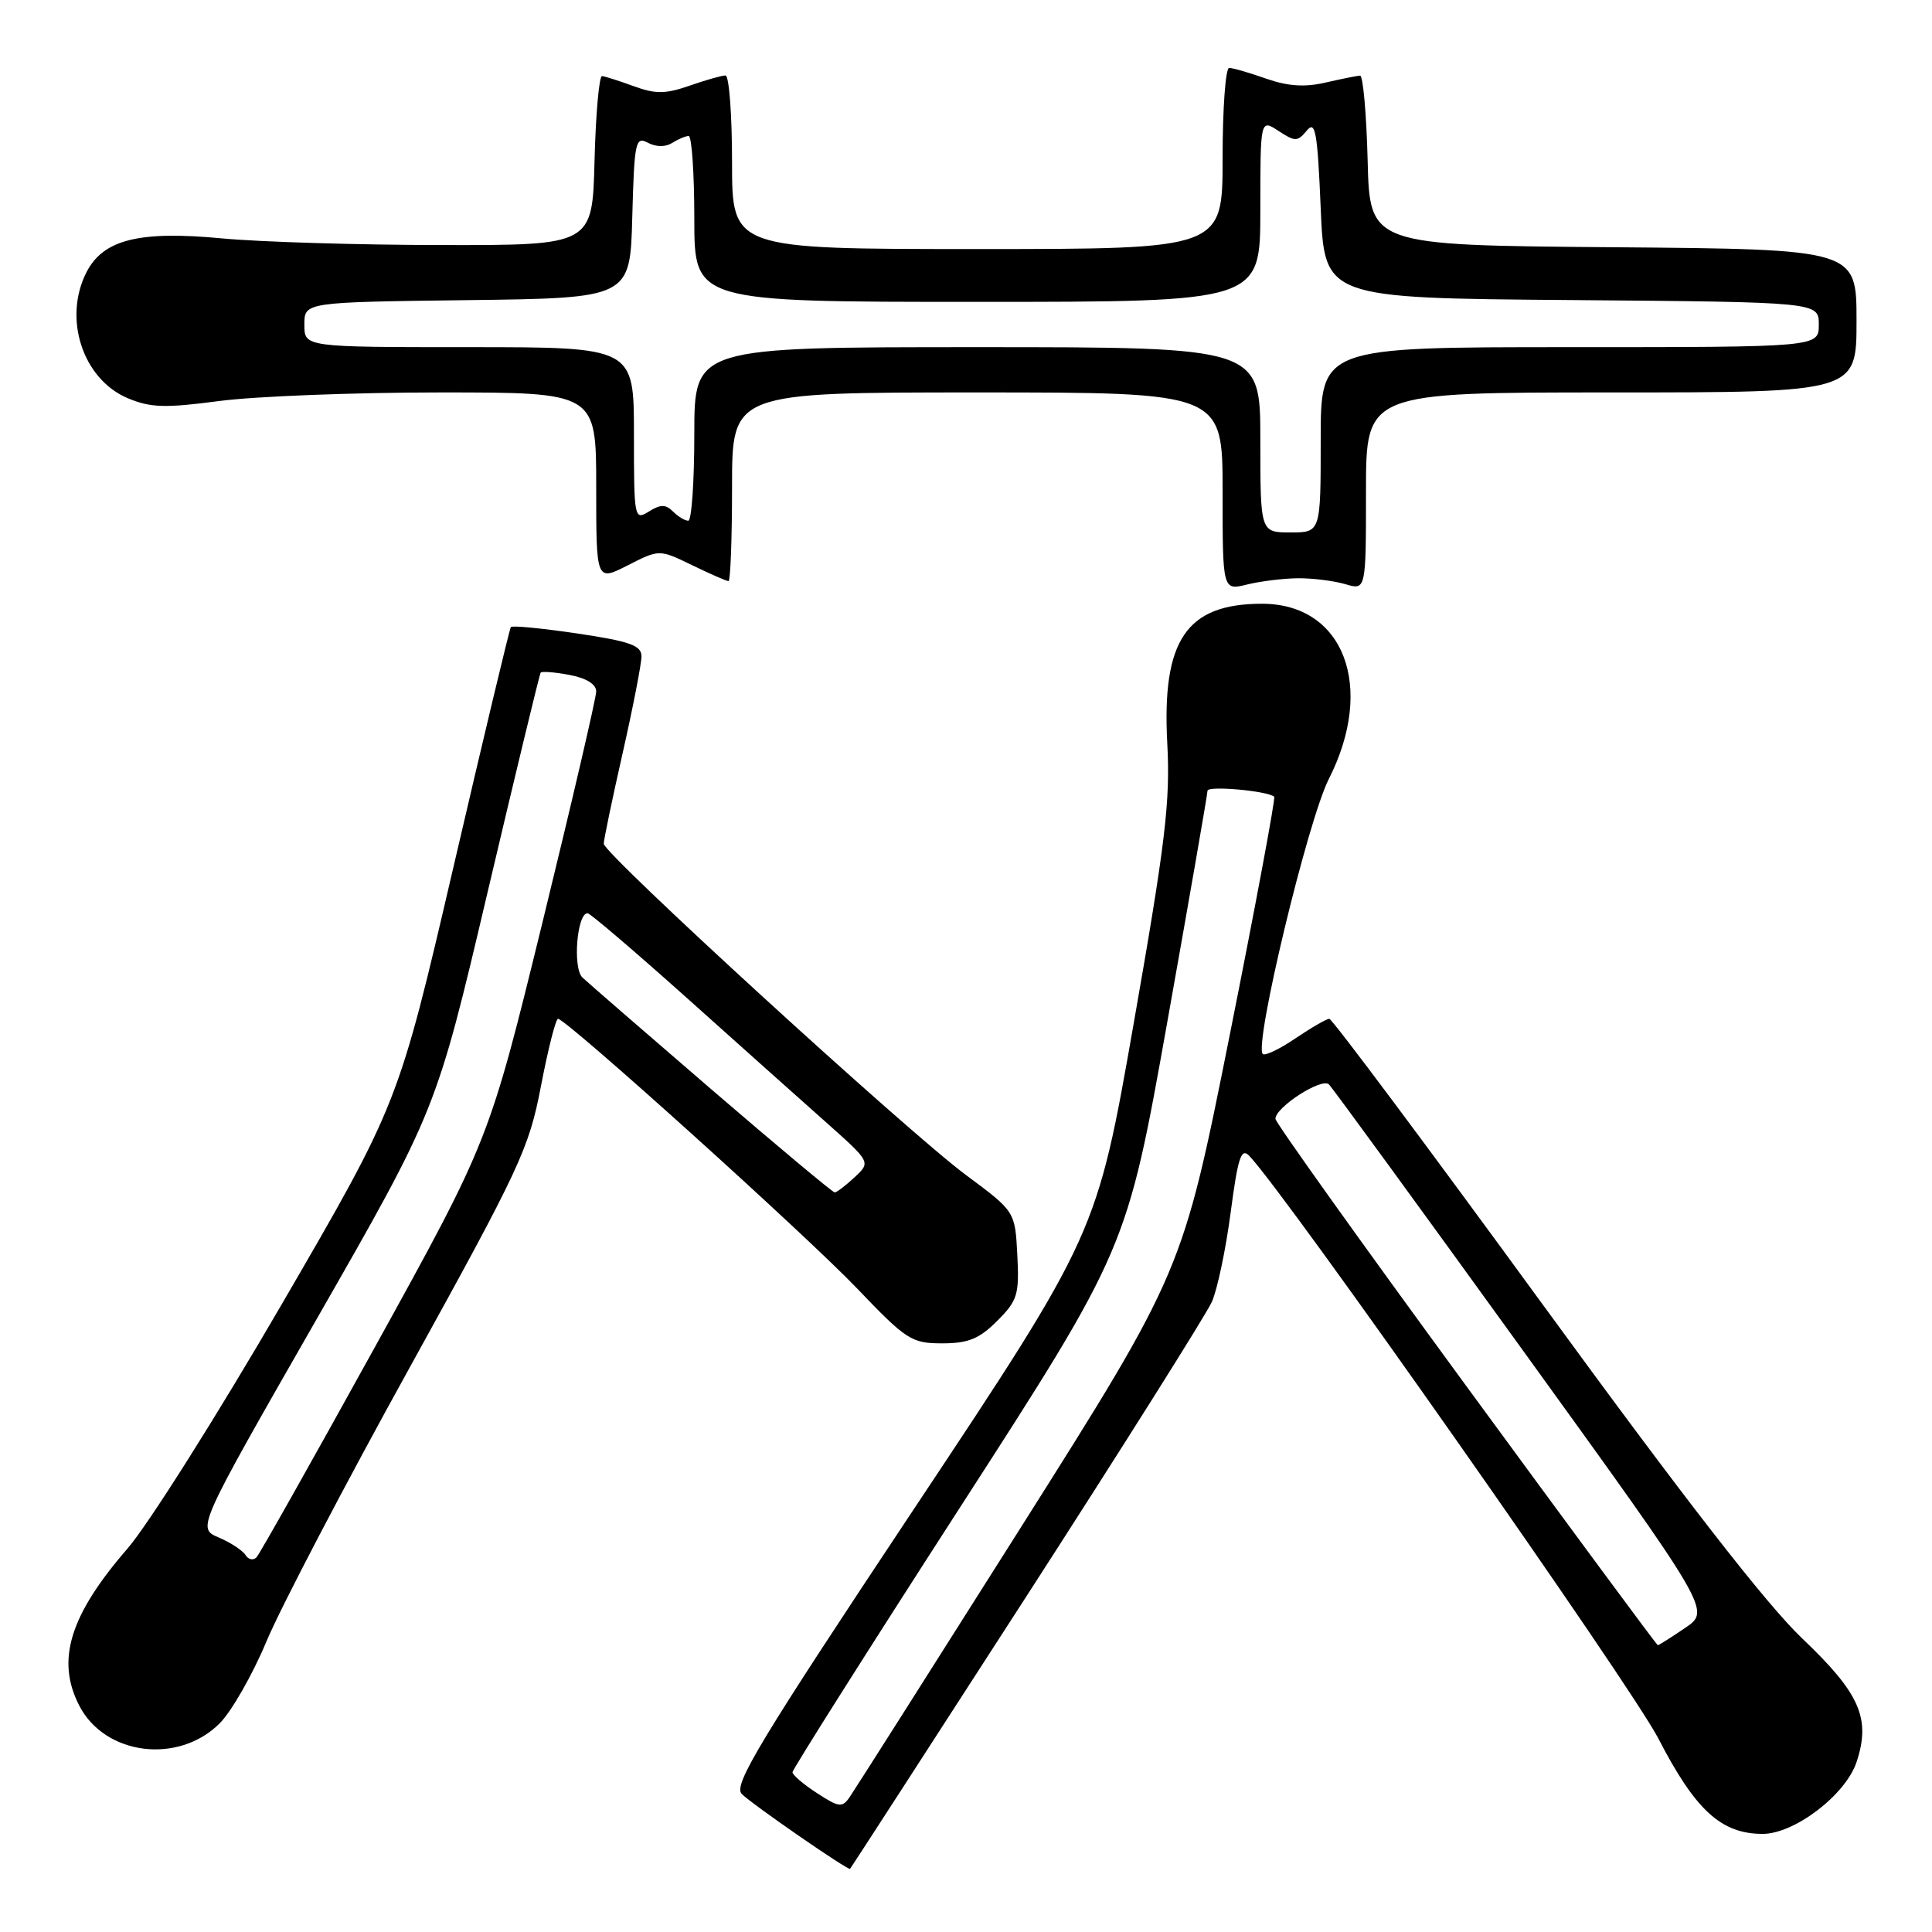 <?xml version="1.0" encoding="UTF-8" standalone="no"?>
<!DOCTYPE svg PUBLIC "-//W3C//DTD SVG 1.1//EN" "http://www.w3.org/Graphics/SVG/1.1/DTD/svg11.dtd" >
<svg xmlns="http://www.w3.org/2000/svg" xmlns:xlink="http://www.w3.org/1999/xlink" version="1.1" viewBox="0 0 256 256">
 <g >
 <path fill="currentColor"
d=" M 136.02 211.50 C 148.79 191.70 159.84 174.15 160.58 172.50 C 161.31 170.85 162.43 165.52 163.07 160.65 C 164.03 153.38 164.46 152.04 165.53 153.15 C 170.47 158.31 216.05 223.23 219.74 230.36 C 224.65 239.87 228.06 242.99 233.55 243.00 C 237.80 243.00 244.58 237.81 246.01 233.46 C 247.91 227.70 246.45 224.38 238.82 217.12 C 234.07 212.61 223.09 198.47 204.34 172.75 C 189.20 151.99 176.52 135.00 176.14 135.00 C 175.77 135.00 173.75 136.17 171.65 137.59 C 169.56 139.01 167.61 139.94 167.32 139.66 C 166.14 138.47 173.29 108.70 176.08 103.21 C 182.27 91.01 178.07 80.00 167.23 80.00 C 157.20 80.00 153.94 84.81 154.67 98.50 C 155.08 106.19 154.44 111.56 150.24 135.50 C 145.33 163.50 145.33 163.50 121.12 199.92 C 100.58 230.82 97.12 236.55 98.29 237.71 C 99.68 239.10 112.38 247.88 112.64 247.63 C 112.72 247.56 123.24 231.30 136.02 211.50 Z  M 29.11 228.35 C 30.68 226.78 33.47 221.89 35.31 217.49 C 37.14 213.10 45.69 196.74 54.31 181.16 C 68.93 154.69 70.09 152.22 71.68 143.91 C 72.62 139.01 73.64 135.00 73.94 135.00 C 75.04 135.01 106.80 163.64 113.59 170.75 C 120.10 177.56 120.79 178.00 124.84 178.00 C 128.29 178.00 129.75 177.41 132.13 175.03 C 134.84 172.32 135.07 171.54 134.80 166.28 C 134.50 160.52 134.50 160.52 128.00 155.70 C 120.33 150.02 80.00 113.14 80.00 111.80 C 80.00 111.29 81.12 105.90 82.50 99.81 C 83.88 93.71 85.00 87.94 85.00 86.97 C 85.00 85.52 83.47 84.98 76.50 83.94 C 71.82 83.25 67.85 82.86 67.69 83.09 C 67.52 83.31 64.10 97.61 60.09 114.86 C 52.79 146.22 52.79 146.22 37.31 172.86 C 28.80 187.51 19.61 202.07 16.88 205.21 C 9.23 214.04 7.40 220.01 10.51 226.02 C 13.91 232.60 23.64 233.82 29.11 228.35 Z  M 172.00 76.62 C 173.93 76.61 176.74 76.96 178.25 77.40 C 181.00 78.22 181.00 78.22 181.00 65.11 C 181.00 52.00 181.00 52.00 213.50 52.00 C 246.00 52.00 246.00 52.00 246.00 42.51 C 246.00 33.03 246.00 33.03 213.75 32.76 C 181.50 32.50 181.50 32.50 181.22 21.25 C 181.06 15.06 180.61 10.01 180.22 10.02 C 179.82 10.04 177.77 10.45 175.64 10.94 C 172.89 11.58 170.65 11.43 167.77 10.42 C 165.56 9.64 163.36 9.00 162.87 9.00 C 162.39 9.00 162.00 14.40 162.00 21.00 C 162.00 33.00 162.00 33.00 129.50 33.00 C 97.00 33.00 97.00 33.00 97.00 21.50 C 97.00 15.18 96.61 10.00 96.13 10.00 C 95.64 10.00 93.51 10.61 91.38 11.35 C 88.20 12.46 86.87 12.48 84.00 11.43 C 82.08 10.73 80.18 10.12 79.78 10.08 C 79.39 10.03 78.94 15.06 78.78 21.25 C 78.50 32.50 78.50 32.50 58.50 32.47 C 47.50 32.46 34.42 32.06 29.43 31.59 C 18.47 30.55 13.71 31.73 11.48 36.03 C 8.32 42.16 10.94 50.23 16.92 52.76 C 19.94 54.03 21.86 54.09 29.11 53.13 C 33.85 52.51 47.01 52.00 58.36 52.00 C 79.00 52.00 79.00 52.00 79.00 64.52 C 79.00 77.04 79.00 77.04 83.18 74.91 C 87.36 72.78 87.36 72.78 91.71 74.89 C 94.10 76.05 96.27 77.00 96.53 77.00 C 96.79 77.00 97.00 71.38 97.00 64.50 C 97.00 52.00 97.00 52.00 129.50 52.00 C 162.00 52.00 162.00 52.00 162.00 65.12 C 162.00 78.25 162.00 78.25 165.25 77.45 C 167.04 77.01 170.07 76.64 172.00 76.62 Z  M 108.26 237.60 C 106.48 236.45 105.02 235.20 105.01 234.83 C 105.01 234.46 114.97 218.71 127.15 199.83 C 149.30 165.50 149.30 165.50 154.65 135.55 C 157.59 119.07 160.00 105.23 160.00 104.78 C 160.00 104.08 167.91 104.78 168.84 105.57 C 169.03 105.73 166.38 119.95 162.94 137.18 C 156.68 168.50 156.68 168.50 135.20 202.50 C 123.38 221.20 113.21 237.22 112.60 238.10 C 111.61 239.55 111.19 239.51 108.26 237.60 Z  M 194.22 183.56 C 180.35 164.62 169.00 148.73 169.00 148.25 C 169.00 146.71 175.15 142.75 176.09 143.69 C 176.58 144.18 188.16 160.06 201.83 178.99 C 226.69 213.40 226.69 213.40 223.30 215.70 C 221.44 216.97 219.80 218.00 219.67 218.00 C 219.54 218.00 208.09 202.50 194.22 183.56 Z  M 32.54 206.06 C 32.16 205.45 30.55 204.39 28.97 203.72 C 26.09 202.50 26.09 202.50 41.95 174.80 C 57.81 147.10 57.81 147.10 64.59 118.30 C 68.32 102.46 71.49 89.33 71.64 89.13 C 71.79 88.93 73.50 89.06 75.45 89.43 C 77.67 89.84 79.00 90.66 79.00 91.61 C 79.00 92.45 75.81 106.17 71.91 122.10 C 64.81 151.08 64.81 151.08 49.79 178.29 C 41.53 193.25 34.42 205.88 34.00 206.34 C 33.57 206.80 32.92 206.67 32.54 206.06 Z  M 94.31 144.39 C 85.62 136.90 77.91 130.22 77.18 129.53 C 75.86 128.29 76.45 120.98 77.86 121.01 C 78.21 121.02 84.14 126.09 91.04 132.26 C 97.94 138.44 106.24 145.86 109.49 148.74 C 115.39 153.99 115.39 153.99 113.24 155.99 C 112.05 157.10 110.87 158.00 110.60 158.00 C 110.34 158.00 103.01 151.87 94.31 144.39 Z  M 167.00 58.27 C 167.00 46.00 167.00 46.00 129.50 46.00 C 92.00 46.00 92.00 46.00 92.00 57.50 C 92.00 63.83 91.64 69.00 91.20 69.00 C 90.76 69.00 89.85 68.45 89.18 67.78 C 88.21 66.81 87.53 66.81 85.98 67.78 C 84.05 68.98 84.00 68.72 84.00 57.51 C 84.00 46.00 84.00 46.00 62.17 46.00 C 40.33 46.00 40.33 46.00 40.33 43.02 C 40.33 40.04 40.33 40.04 61.92 39.77 C 83.50 39.50 83.50 39.50 83.78 28.73 C 84.05 18.79 84.20 18.04 85.84 18.91 C 86.92 19.49 88.17 19.50 89.05 18.95 C 89.85 18.44 90.84 18.02 91.25 18.02 C 91.66 18.01 92.00 22.95 92.00 29.00 C 92.00 40.00 92.00 40.00 129.50 40.00 C 167.00 40.00 167.00 40.00 167.00 27.88 C 167.00 15.77 167.00 15.77 169.41 17.35 C 171.61 18.79 171.93 18.79 173.16 17.30 C 174.30 15.92 174.57 17.45 175.00 27.59 C 175.50 39.50 175.50 39.50 208.25 39.76 C 241.00 40.03 241.00 40.03 241.00 43.01 C 241.00 46.00 241.00 46.00 208.00 46.00 C 175.00 46.00 175.00 46.00 175.00 58.27 C 175.00 70.55 175.00 70.55 171.00 70.55 C 167.00 70.55 167.00 70.55 167.00 58.27 Z "/>
</g>
</svg>